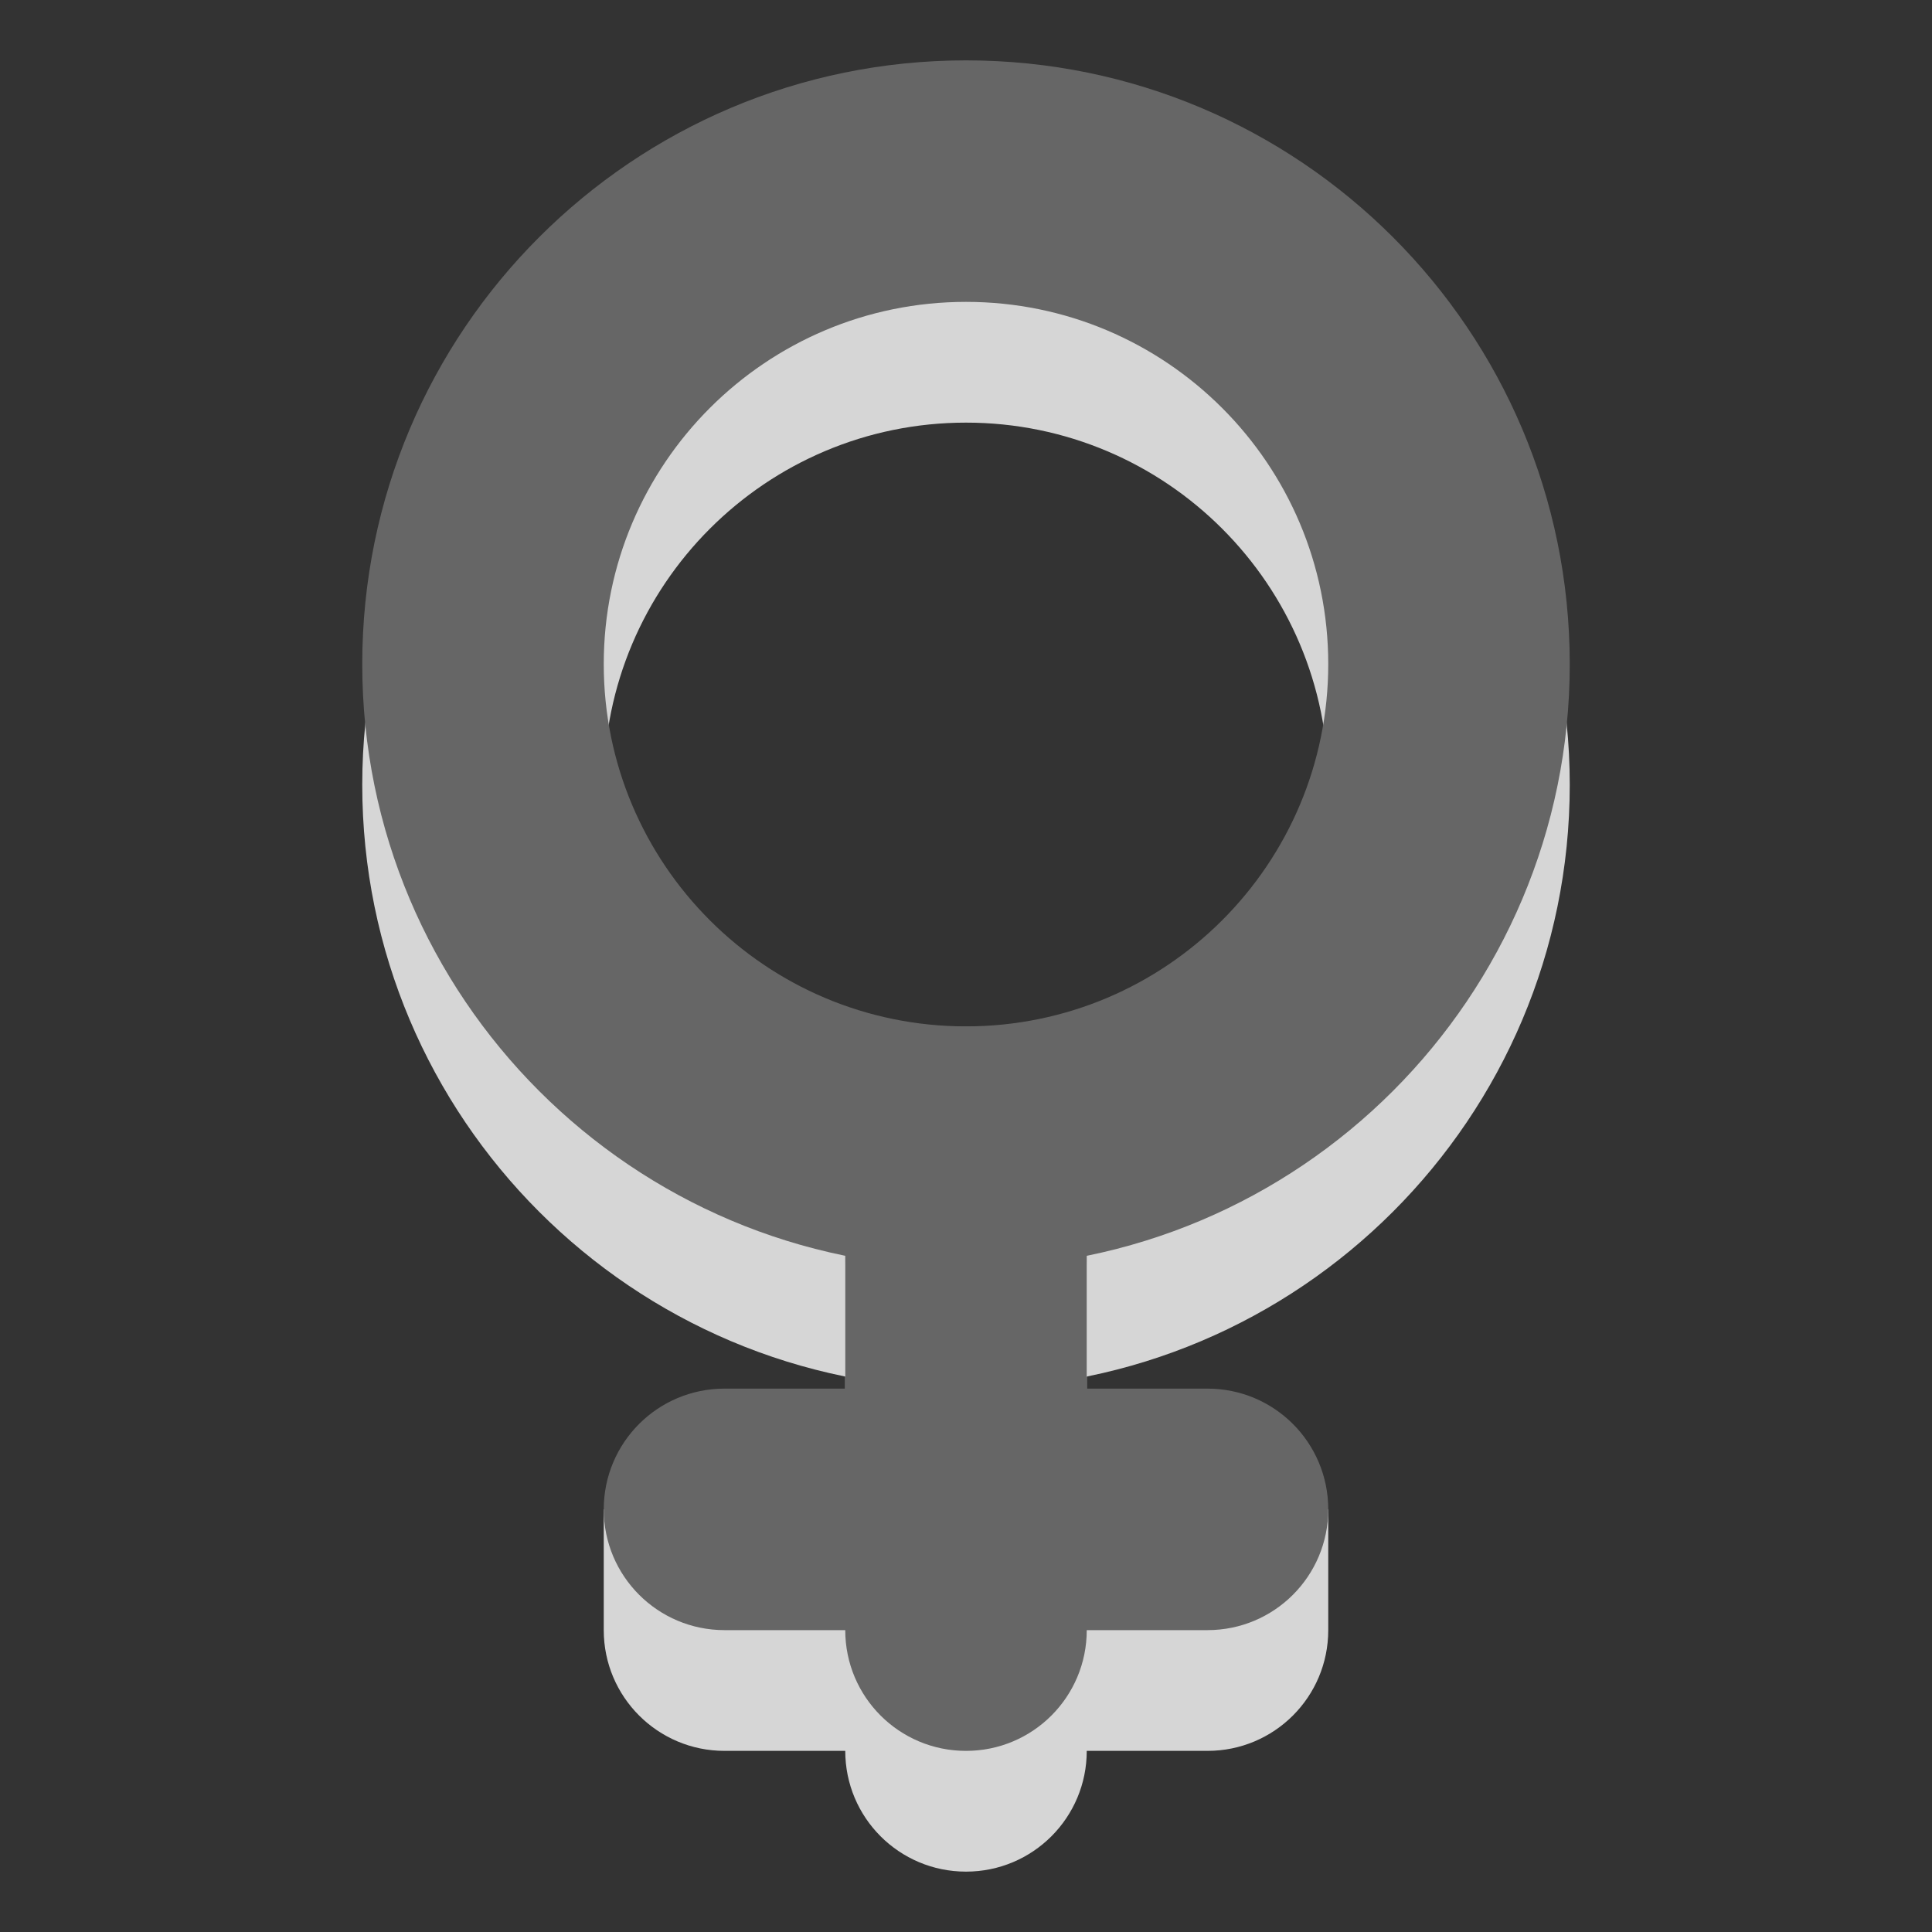 <?xml version="1.0" encoding="utf-8"?>
<!-- Generator: Adobe Illustrator 15.1.0, SVG Export Plug-In . SVG Version: 6.00 Build 0)  -->
<!DOCTYPE svg PUBLIC "-//W3C//DTD SVG 1.1//EN" "http://www.w3.org/Graphics/SVG/1.1/DTD/svg11.dtd">
<svg version="1.1" id="Ebene_1" xmlns="http://www.w3.org/2000/svg" xmlns:xlink="http://www.w3.org/1999/xlink" x="0px" y="0px" width="16px" height="16px" viewBox="0 0 16 16" enable-background="new 0 0 16 16" xml:space="preserve">
	<rect x="0" y="0" width="16" height="16" fill="#333333" stroke="none"/>
	<title>Gender Female</title>
	<desc>Gender Female</desc>
	
	<!--
		@author		Harald Szekely
		@copyright	2001-2012 WoltLab GmbH 
		@license	GNU Lesser General Public License <http://opensource.org/licenses/lgpl-license.php> 
	--> 
	
	<defs>
		<style type="text/css">
			<![CDATA[
				.surface { fill: #666; }
				.shadow { fill: #fff; }
			]]>
		</style>
	</defs>
	
	<g id="IconGenderFemale">
		<g>
			<path id="Cross2" class="shadow" opacity=".8" d="M9,12.5v-2c0-0.553-0.447-1-1-1s-1,0.447-1,1v2H5v1c0,0.553,0.448,1,1,1h1
				c0,0.553,0.447,1,1,1s1-0.447,1-1h1c0.553,0,1-0.447,1-1v-1H9z"/>
			<path id="Circle2" class="shadow" opacity=".8" d="M8,1.5c-2.761,0-5,2.239-5,5c0,2.76,2.239,5,5,5c2.762,0,5-2.24,5-5
				C13,3.738,10.762,1.5,8,1.5z M8,9.5c-1.657,0-3-1.344-3-3s1.343-3,3-3s3,1.343,3,3S9.657,9.5,8,9.5z"/>
		</g>
		<g>
			<path id="Cross1" class="surface" d="M10,11.5H9v-2c0-0.553-0.447-1-1-1s-1,0.447-1,1v2H6c-0.553,0-1,0.447-1,1s0.448,1,1,1h1
				c0,0.553,0.447,1,1,1s1-0.447,1-1h1c0.553,0,1-0.447,1-1S10.553,11.5,10,11.5z"/>
			<path id="Circle1" class="surface" d="M8,0.5c-2.761,0-5,2.239-5,5c0,2.76,2.239,5,5,5c2.762,0,5-2.24,5-5
				C13,2.738,10.762,0.5,8,0.5z M8,8.5c-1.657,0-3-1.343-3-3c0-1.657,1.343-3,3-3s3,1.343,3,3C11,7.157,9.657,8.5,8,8.5z"/>
		</g>
	</g>
</svg>
